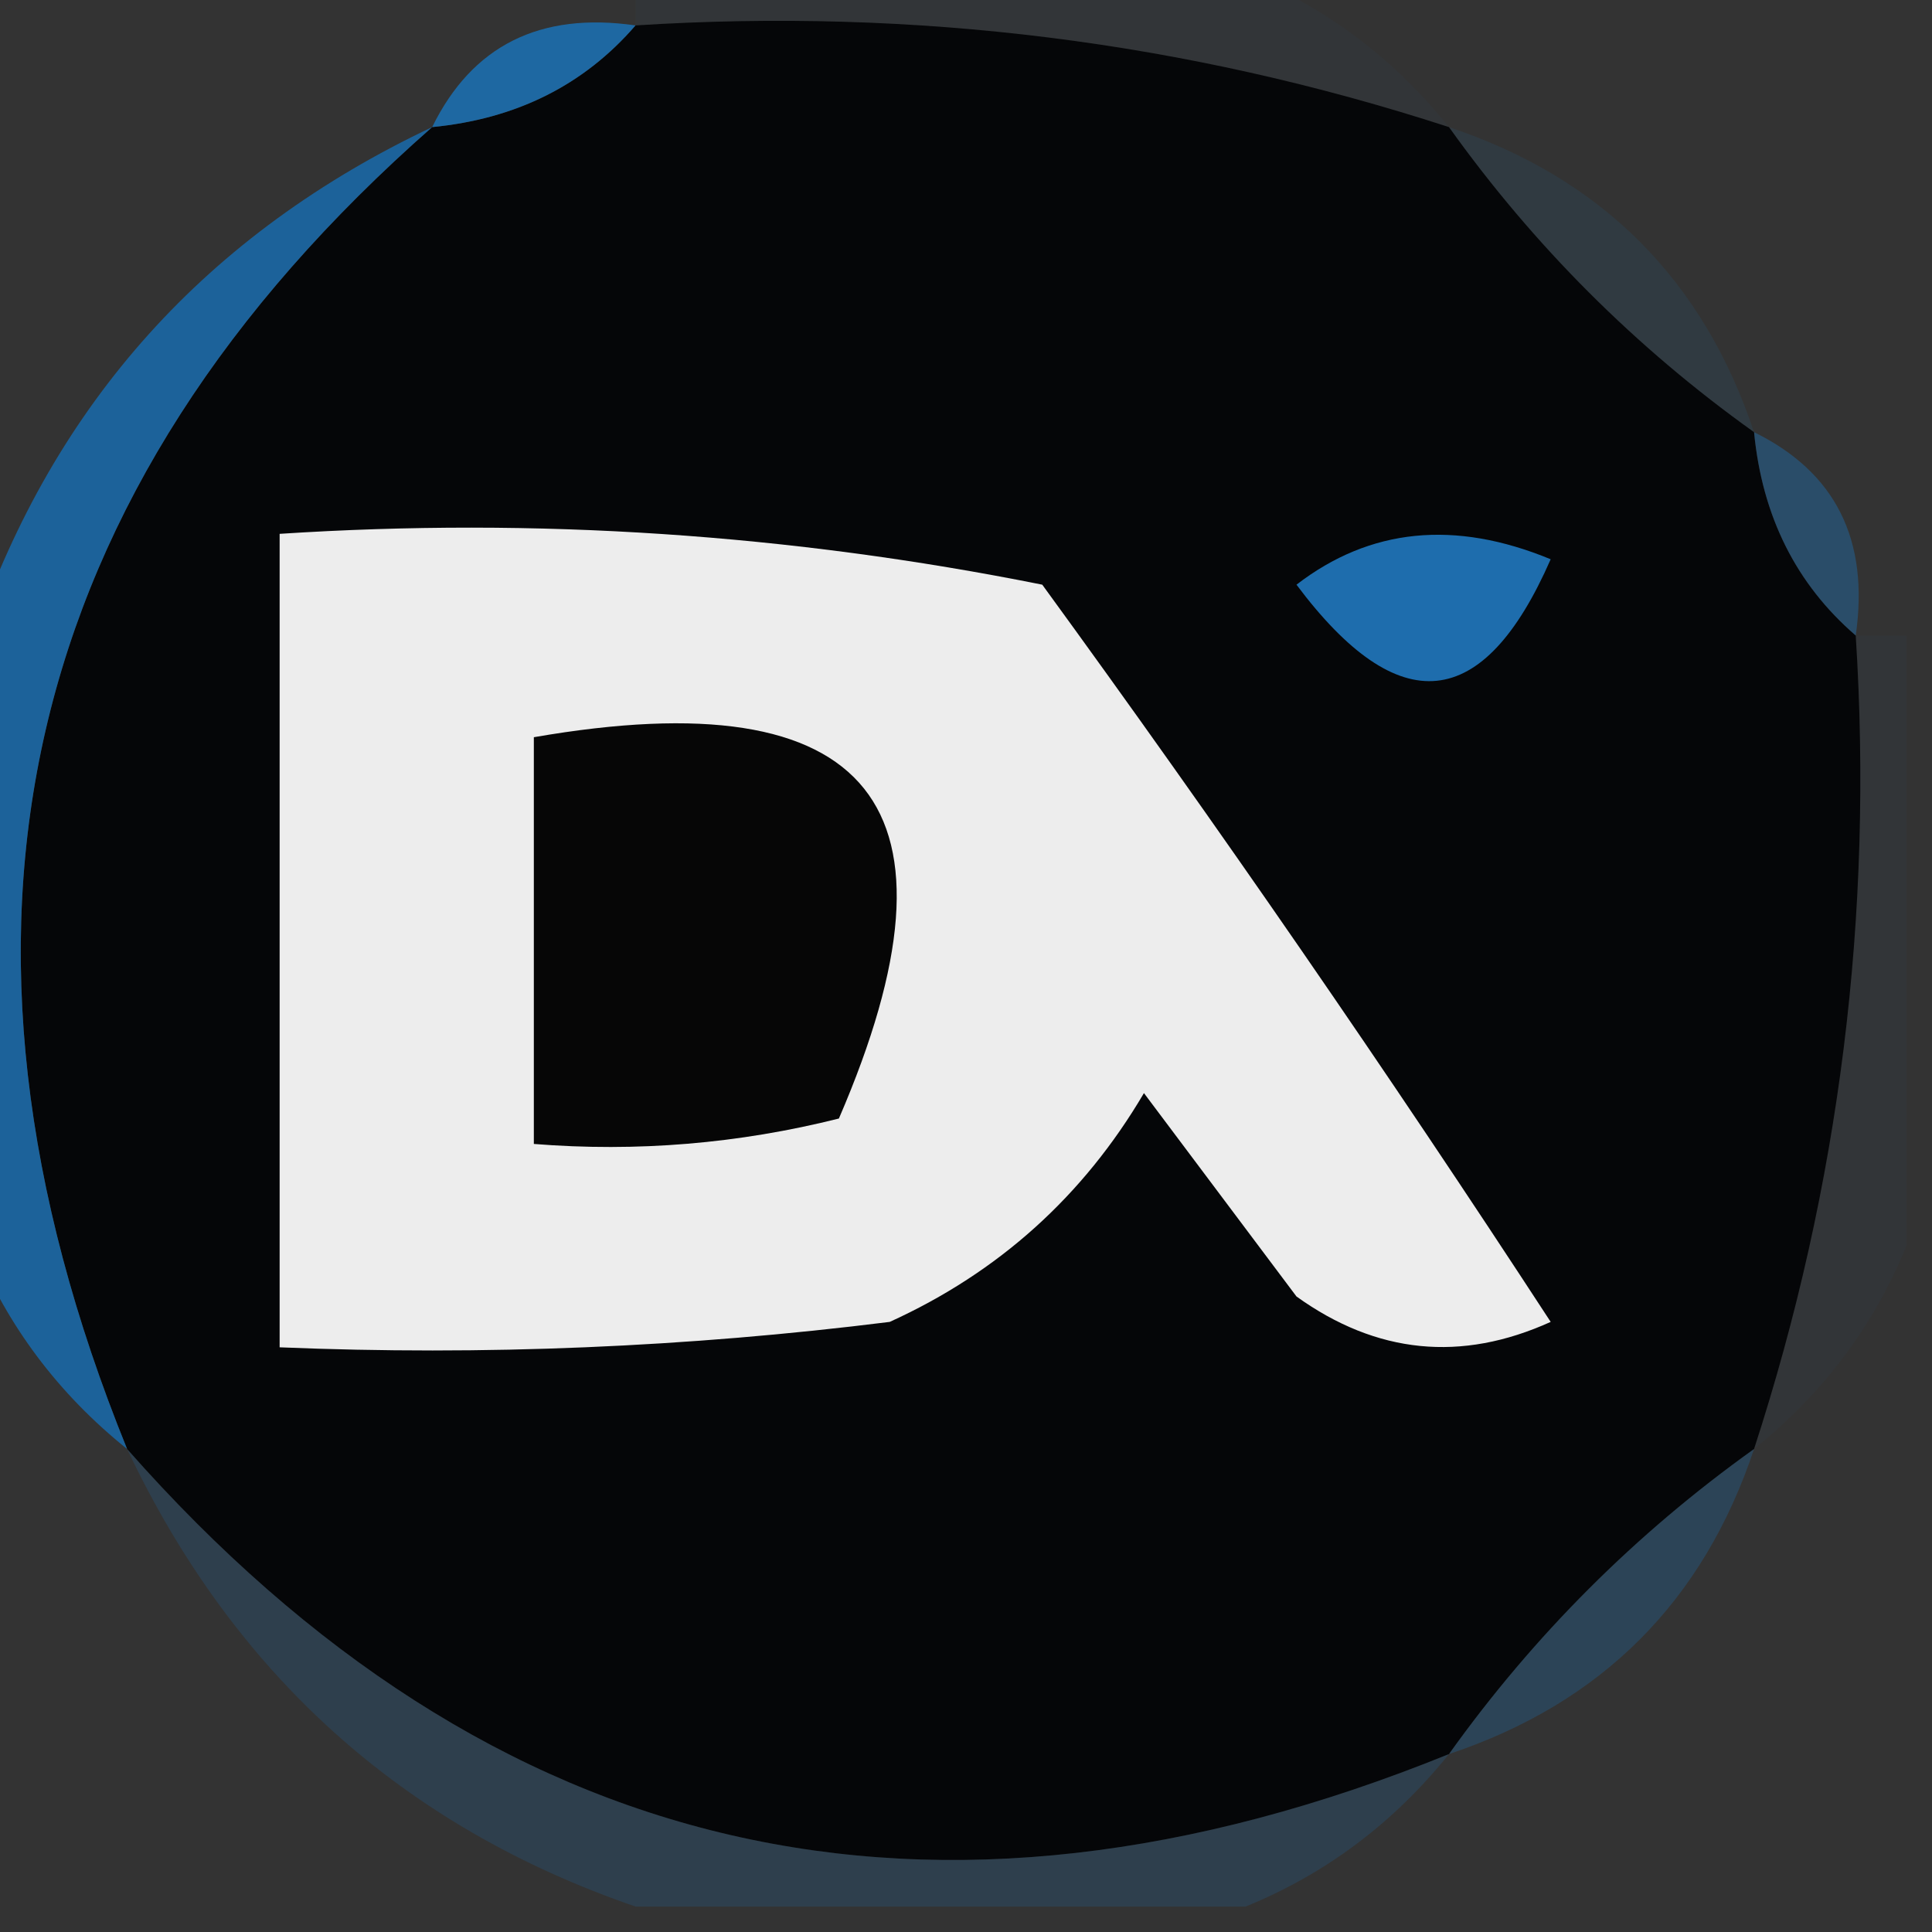 <?xml version="1.0" encoding="UTF-8"?>
<!DOCTYPE svg PUBLIC "-//W3C//DTD SVG 1.1//EN" "http://www.w3.org/Graphics/SVG/1.1/DTD/svg11.dtd">
<svg xmlns="http://www.w3.org/2000/svg" version="1.1" width="38px" height="38px" style="shape-rendering:geometricPrecision; text-rendering:geometricPrecision; image-rendering:optimizeQuality; fill-rule:evenodd; clip-rule:evenodd" xmlns:xlink="http://www.w3.org/1999/xlink">
<rect width="100%" height="100%" fill="#333333" stroke="none"/>
<g><path style="opacity:1" fill="#050608" d="M 12.5,0.5 C 17.991,0.15 23.325,0.816 28.5,2.5C 30.167,4.833 32.167,6.833 34.5,8.5C 34.66,10.153 35.326,11.486 36.5,12.5C 36.85,17.991 36.184,23.325 34.5,28.5C 32.167,30.167 30.167,32.167 28.5,34.5C 18.331,38.625 9.664,36.625 2.5,28.5C -1.637,18.316 0.363,9.65 8.5,2.5C 10.153,2.34 11.486,1.674 12.5,0.5 Z"/></g>
<g><path style="opacity:0.043" fill="#1c69a7" d="M 12.5,0.5 C 12.5,0.167 12.5,-0.167 12.5,-0.5C 16.5,-0.5 20.5,-0.5 24.5,-0.5C 26.076,0.143 27.41,1.143 28.5,2.5C 23.325,0.816 17.991,0.15 12.5,0.5 Z"/></g>
<g><path style="opacity:0.937" fill="#1d6caa" d="M 12.5,0.5 C 11.486,1.674 10.153,2.34 8.5,2.5C 9.287,0.896 10.62,0.229 12.5,0.5 Z"/></g>
<g><path style="opacity:0.125" fill="#1e69a7" d="M 28.5,2.5 C 31.5,3.5 33.5,5.5 34.5,8.5C 32.167,6.833 30.167,4.833 28.5,2.5 Z"/></g>
<g><path style="opacity:1" fill="#ededed" d="M 5.5,10.5 C 10.544,10.172 15.544,10.506 20.5,11.5C 23.957,16.246 27.29,21.08 30.5,26C 28.741,26.797 27.075,26.631 25.5,25.5C 24.5,24.167 23.5,22.833 22.5,21.5C 21.307,23.527 19.64,25.027 17.5,26C 13.514,26.499 9.514,26.666 5.5,26.5C 5.5,21.167 5.5,15.833 5.5,10.5 Z"/></g>
<g><path style="opacity:1" fill="#1e6dad" d="M 25.5,11.5 C 26.946,10.387 28.613,10.22 30.5,11C 29.178,14.02 27.511,14.187 25.5,11.5 Z"/></g>
<g><path style="opacity:0.439" fill="#1f6eae" d="M 34.5,8.5 C 36.104,9.287 36.771,10.62 36.5,12.5C 35.326,11.486 34.66,10.153 34.5,8.5 Z"/></g>
<g><path style="opacity:1" fill="#060606" d="M 10.5,14.5 C 17.158,13.345 19.158,15.845 16.5,22C 14.527,22.495 12.527,22.662 10.5,22.5C 10.5,19.833 10.5,17.167 10.5,14.5 Z"/></g>
<g><path style="opacity:0.976" fill="#1c649d" d="M 8.5,2.5 C 0.363,9.65 -1.637,18.316 2.5,28.5C 1.143,27.41 0.143,26.076 -0.5,24.5C -0.5,20.5 -0.5,16.5 -0.5,12.5C 1.072,7.926 4.072,4.593 8.5,2.5 Z"/></g>
<g><path style="opacity:0.043" fill="#1c6baa" d="M 36.5,12.5 C 36.833,12.5 37.167,12.5 37.5,12.5C 37.5,16.5 37.5,20.5 37.5,24.5C 36.857,26.076 35.857,27.41 34.5,28.5C 36.184,23.325 36.85,17.991 36.5,12.5 Z"/></g>
<g><path style="opacity:0.314" fill="#1d6ba8" d="M 34.5,28.5 C 33.5,31.5 31.5,33.5 28.5,34.5C 30.167,32.167 32.167,30.167 34.5,28.5 Z"/></g>
<g><path style="opacity:0.224" fill="#1d69a8" d="M 2.5,28.5 C 9.664,36.625 18.331,38.625 28.5,34.5C 27.41,35.857 26.076,36.857 24.5,37.5C 20.5,37.5 16.5,37.5 12.5,37.5C 7.926,35.928 4.593,32.928 2.5,28.5 Z"/></g>
</svg>
